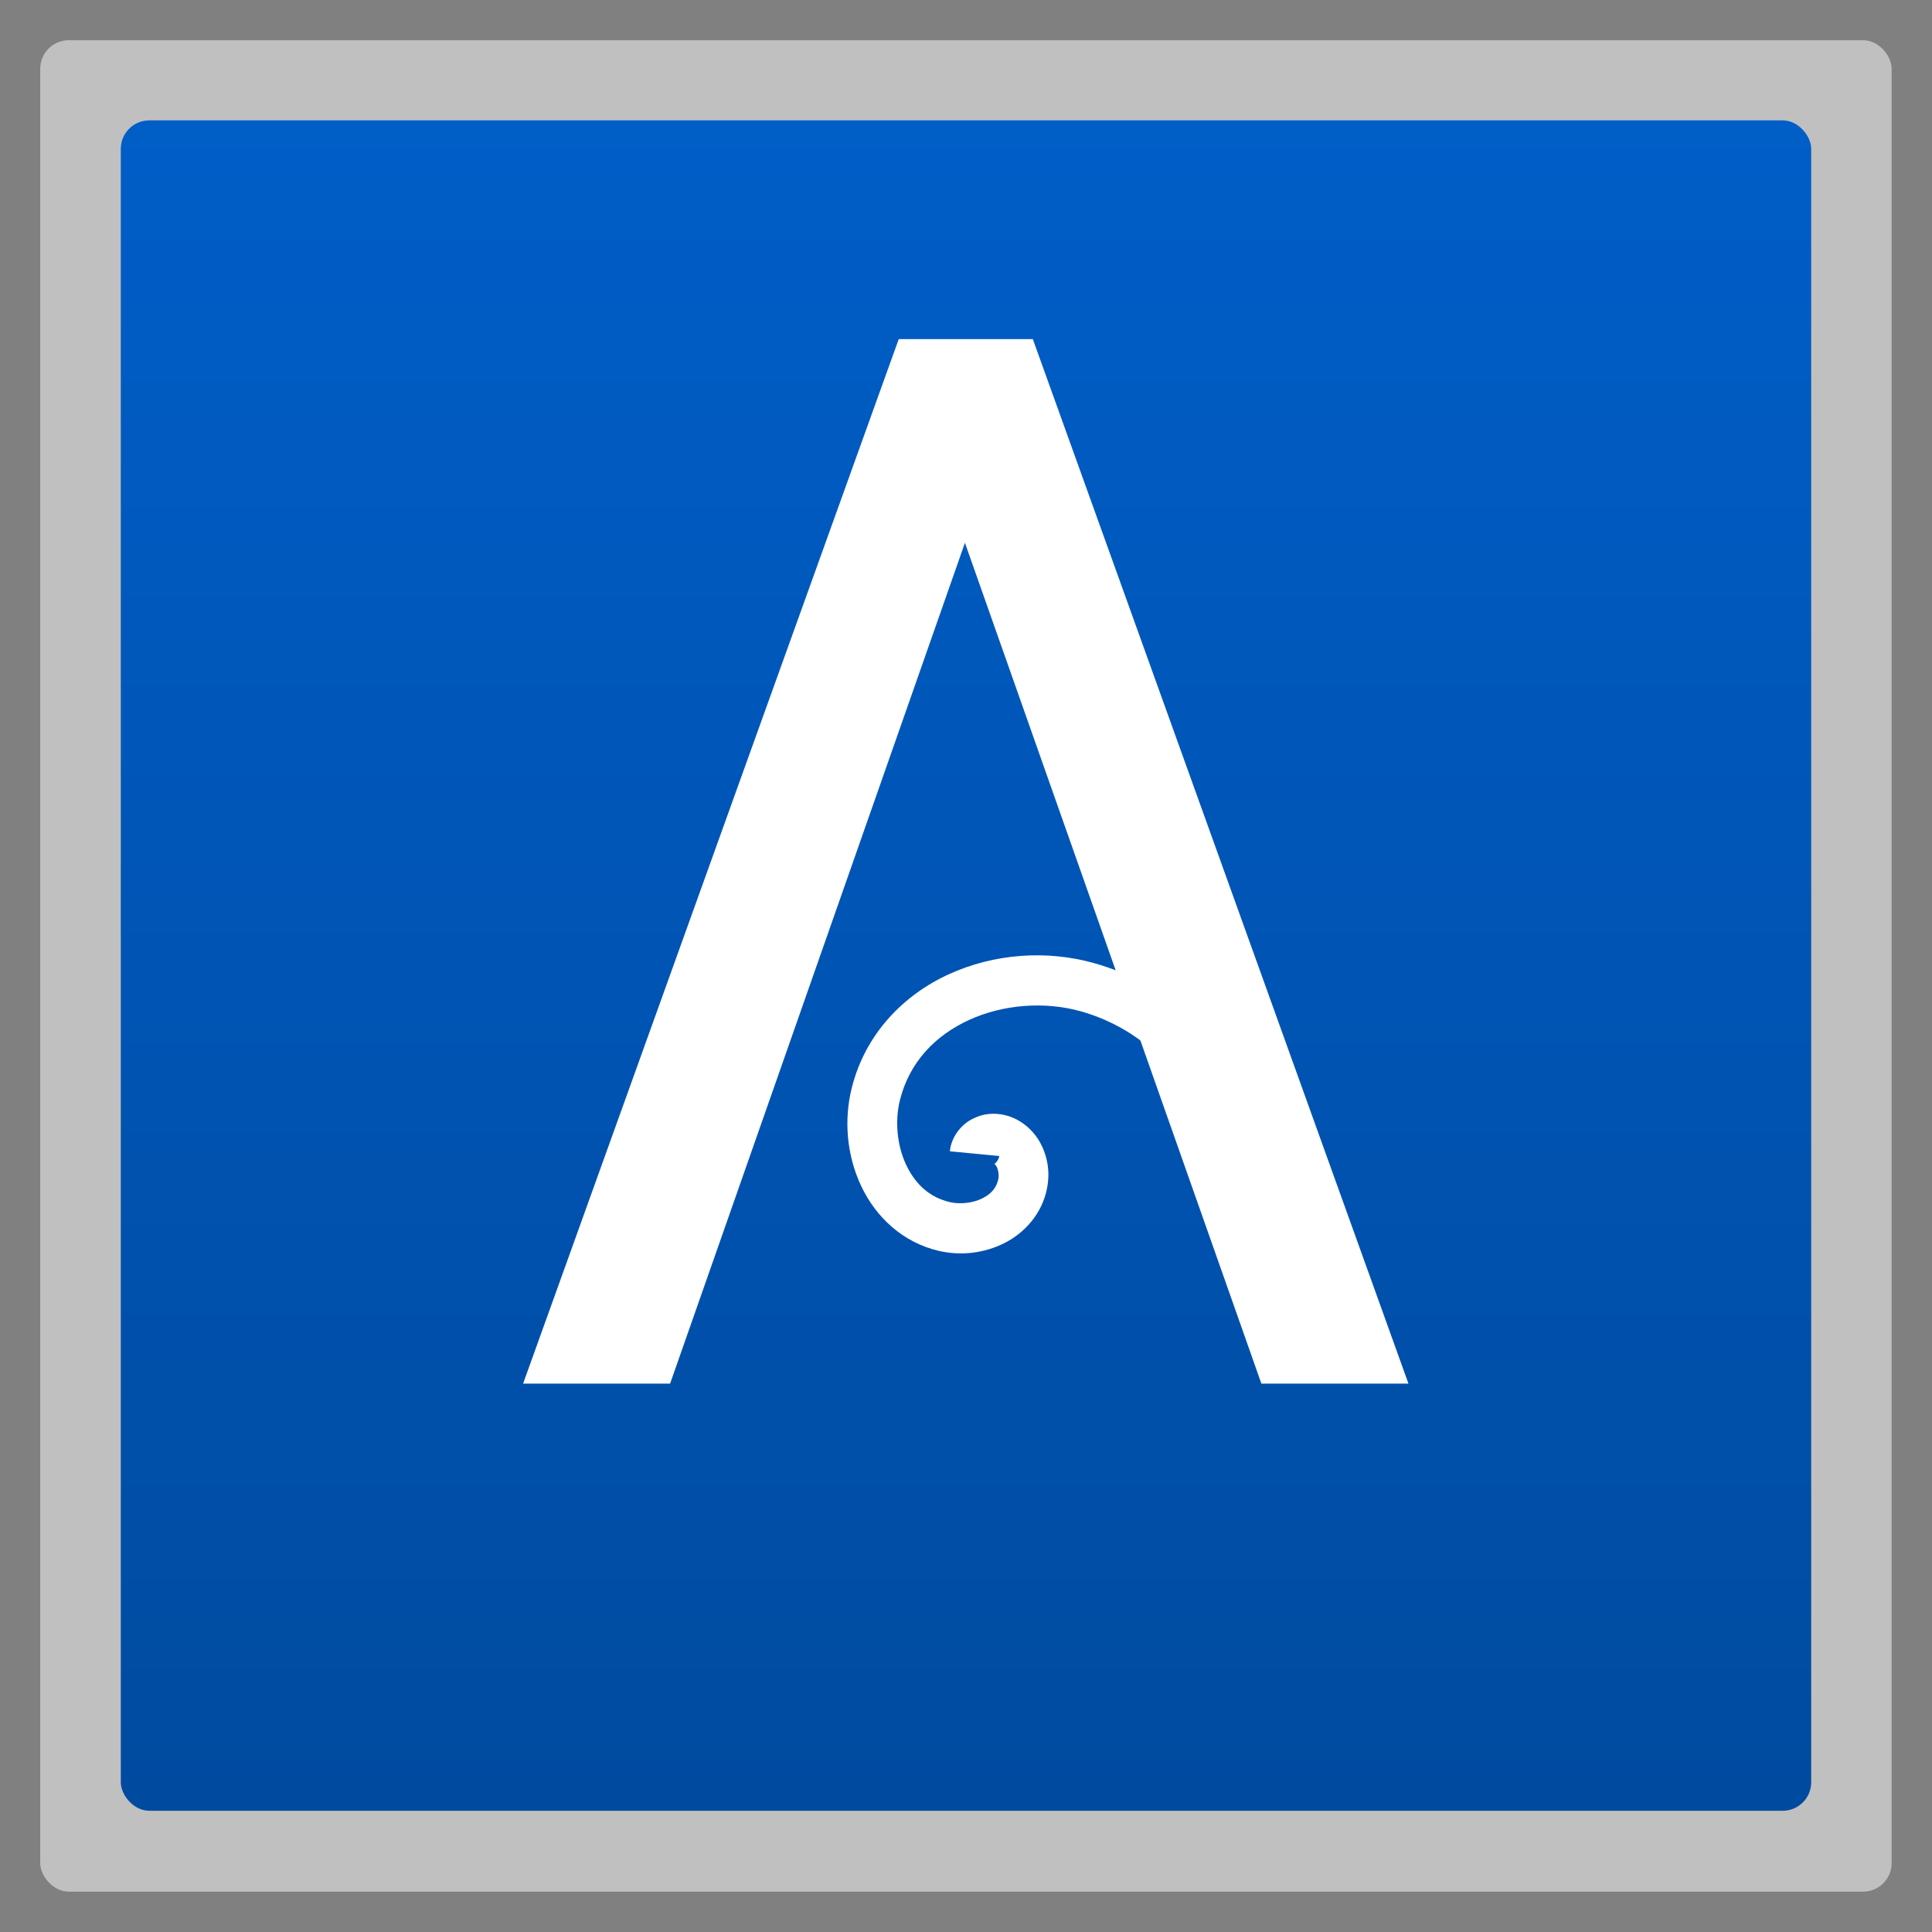 <?xml version="1.0" encoding="UTF-8" standalone="no"?>
<svg
   xmlns:dc="http://purl.org/dc/elements/1.1/"
   xmlns:cc="http://creativecommons.org/ns#"
   xmlns:rdf="http://www.w3.org/1999/02/22-rdf-syntax-ns#"
   xmlns:svg="http://www.w3.org/2000/svg"
   xmlns="http://www.w3.org/2000/svg"
   xmlns:xlink="http://www.w3.org/1999/xlink"
   xmlns:sodipodi="http://sodipodi.sourceforge.net/DTD/sodipodi-0.dtd"
   xmlns:inkscape="http://www.inkscape.org/namespaces/inkscape"
   width="48"
   viewBox="0 0 13.547 13.547"
   height="48"
   id="svg2"
   version="1.1"
   inkscape:version="0.48.4 r9939"
   sodipodi:docname="arronax.svg">
  <rect x="0" y="0" width="13.547" height="13.547" fill="#808080" stroke="none"/>
  <sodipodi:namedview
     pagecolor="#ffffff"
     bordercolor="#666666"
     borderopacity="1"
     objecttolerance="10"
     gridtolerance="10"
     guidetolerance="10"
     inkscape:pageopacity="0"
     inkscape:pageshadow="2"
     inkscape:window-width="1444"
     inkscape:window-height="744"
     id="namedview28"
     showgrid="false"
     inkscape:zoom="4.9166667"
     inkscape:cx="-23.898819"
     inkscape:cy="13.641096"
     inkscape:window-x="0"
     inkscape:window-y="29"
     inkscape:window-maximized="0"
     inkscape:current-layer="svg2" />
  <defs
     id="defs4">
    <linearGradient
       gradientTransform="matrix(0.191,0,0,0.191,0.655,-188.302)"
       xlink:href="#linearGradient4096"
       id="linearGradient4092"
       y1="1047.362"
       y2="992.362"
       x2="0"
       gradientUnits="userSpaceOnUse" />
    <linearGradient
       id="linearGradient4096">
      <stop
         offset="0"
         style="stop-color:#004ba0"
         id="stop8" />
      <stop
         offset="1"
         style="stop-color:#005ec8"
         id="stop10" />
    </linearGradient>
    <linearGradient
       inkscape:collect="always"
       xlink:href="#linearGradient4460"
       id="linearGradient3317"
       gradientUnits="userSpaceOnUse"
       gradientTransform="matrix(1.105,0,0,1.105,-134.279,-295.762)"
       y1="279.096"
       x2="0"
       y2="268.33" />
    <linearGradient
       id="linearGradient4460">
      <stop
         offset="0"
         style="stop-color:#004ba0;stop-opacity:1;"
         id="stop13" />
      <stop
         offset="1"
         style="stop-color:#005ec8;stop-opacity:1;"
         id="stop15" />
    </linearGradient>
    <linearGradient
       y2="268.33"
       x2="0"
       y1="279.096"
       gradientTransform="matrix(1.105,0,0,1.105,-134.279,-295.765)"
       gradientUnits="userSpaceOnUse"
       id="linearGradient3335"
       xlink:href="#linearGradient4460"
       inkscape:collect="always" />
  </defs>
  <rect
     width="12.982"
     x=".282"
     y=".282"
     rx="0.2"
     height="12.982"
     style="opacity:.5;fill:#fff;fill-rule:evenodd"
     id="rect12" />
  <rect
     id="rect22"
     style="fill:url(#linearGradient3335);fill-rule:evenodd"
     height="11.853"
     rx="0.2"
     y="0.844"
     x="0.847"
     width="11.853" />
  <g
     style="fill:#fff"
     id="g16">
    <g
       transform="matrix(.232 0 0 .234 -.39 -232.725)"
       id="g18">
      <g
         transform="matrix(0,1,-1,0,0,0)"
         id="g20">
        <path
           d="m 1036.012,-39.805 -25.195,8.96 25.195,8.911 0,4.443 -31.299,-11.353 0,-4.053 31.299,-11.353 0,4.443"
           id="path22" />
      </g>
    </g>
    <g
       transform="matrix(.232 0 0 .234 -.652 -1.011)"
       id="g24">
      <path
         style="line-height:normal;color:#000"
         d="m 35.893,33.185 c -1.453,-0.408 -3.044,-0.288 -4.409,0.331 -1.365,0.619 -2.515,1.779 -2.927,3.391 -0.25,0.98 -0.153,2.038 0.281,2.952 0.433,0.915 1.248,1.697 2.362,1.948 0.658,0.148 1.354,0.068 1.965,-0.236 0.611,-0.304 1.148,-0.884 1.295,-1.661 0.085,-0.449 0.022,-0.905 -0.196,-1.32 -0.219,-0.414 -0.65,-0.796 -1.208,-0.879 -0.318,-0.047 -0.623,0.005 -0.915,0.171 -0.292,0.165 -0.581,0.51 -0.622,0.938 l 1.493,0.141 c -0.01,0.103 -0.103,0.21 -0.134,0.228 -0.031,0.018 -0.01,0.012 -0.041,0.008 0.047,0.007 0.056,0.01 0.101,0.095 0.045,0.085 0.068,0.243 0.049,0.34 -0.053,0.281 -0.213,0.461 -0.49,0.599 -0.277,0.138 -0.663,0.182 -0.967,0.114 -0.631,-0.142 -1.062,-0.549 -1.335,-1.126 -0.274,-0.577 -0.343,-1.314 -0.184,-1.939 0.291,-1.14 1.068,-1.933 2.093,-2.398 1.025,-0.465 2.286,-0.562 3.383,-0.254 3.185,0.894 4.906,4.386 4.49,7.6 l 1.489,0.191 c 0.5,-3.873 -1.563,-8.107 -5.574,-9.234 z"
         id="path26" />
    </g>
  </g>
</svg>

